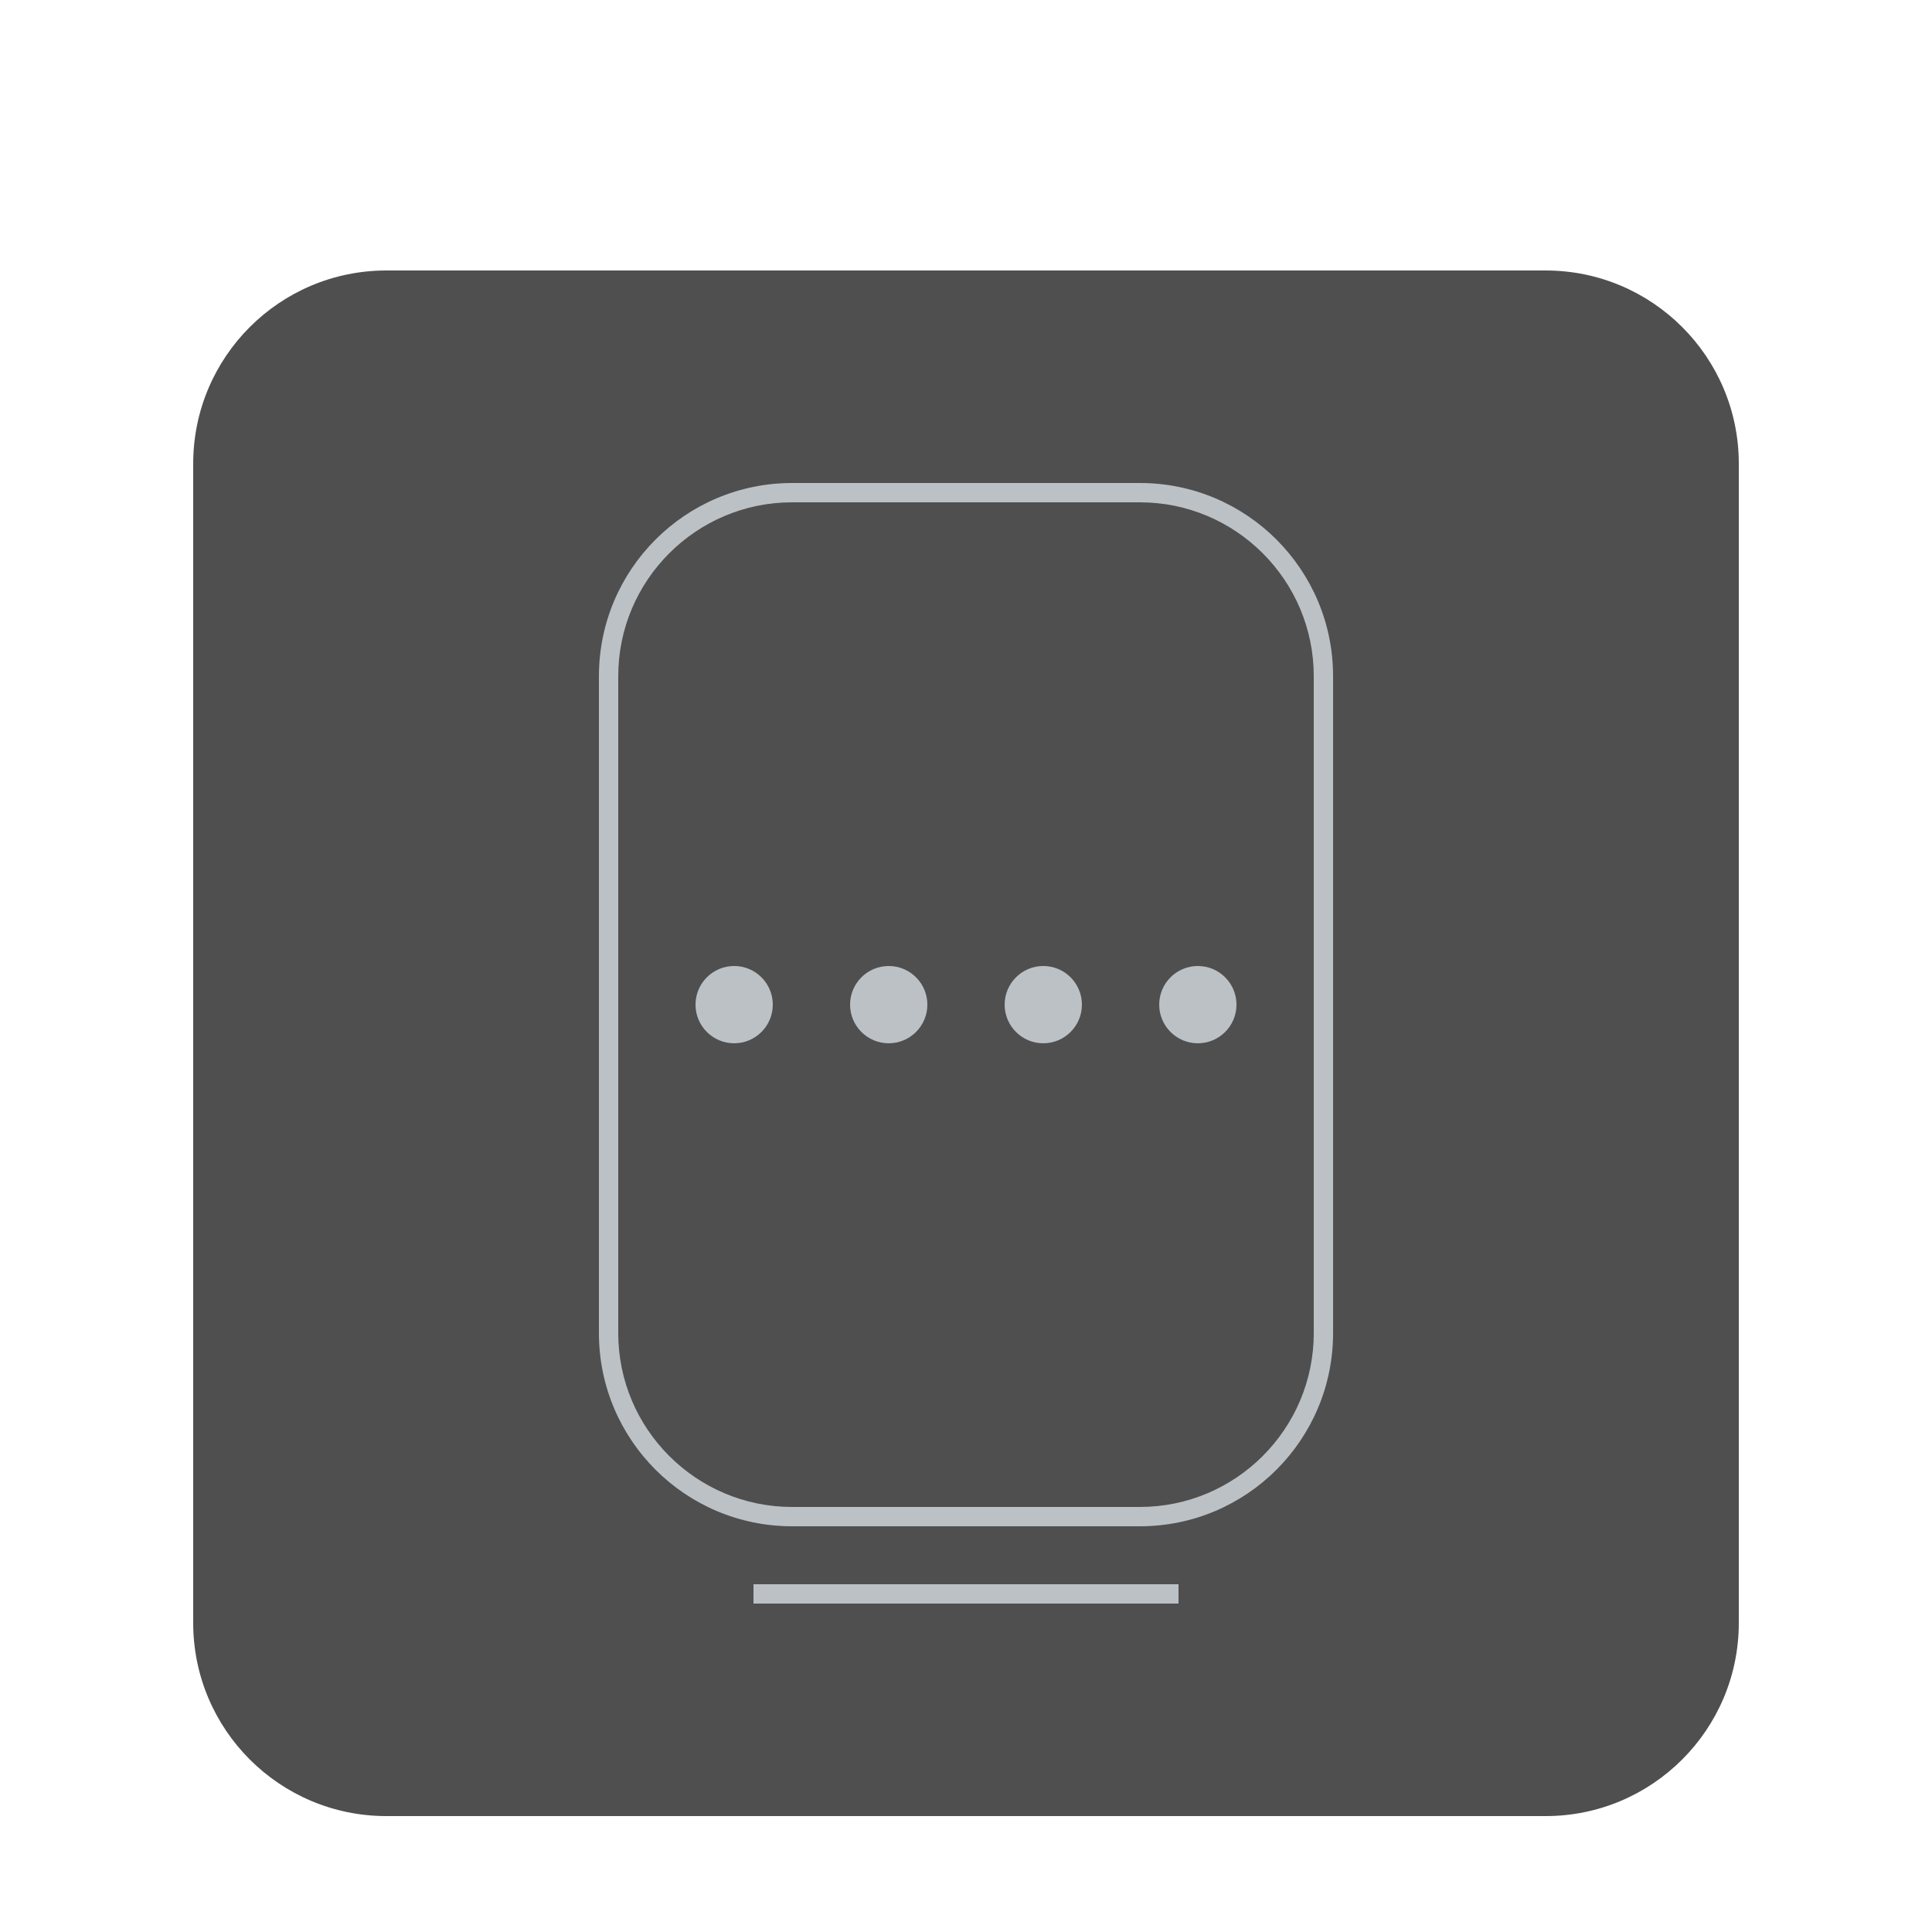 <svg width="100" height="100" viewBox="0 0 100 100" fill="none" xmlns="http://www.w3.org/2000/svg">
<g clip-path="url(#clip0_45_3960)" filter="url(#filter0_d_45_3960)">
<g filter="url(#filter1_d_45_3960)">
<path d="M80 8H20C14.477 8 10 12.477 10 18V78C10 83.523 14.477 88 20 88H80C85.523 88 90 83.523 90 78V18C90 12.477 85.523 8 80 8Z" fill="#4F4F4F"/>
<path d="M18 16H82V80H18V16ZM18 80H82V16H18V80ZM59 19H41C35.477 19 31 23.477 31 29V63C31 68.523 35.477 73 41 73H59C64.523 73 69 68.523 69 63V29C69 23.477 64.523 19 59 19ZM68 63C68 67.963 63.962 72 59 72H41C36.037 72 32 67.963 32 63V29C32 24.037 36.037 20 41 20H59C63.962 20 68 24.037 68 29V63Z" fill="#BCC1C5"/>
<path d="M18 16H82V80H18V16ZM18 80H82V16H18V80ZM39 77H61V76H39V77Z" fill="#BCC1C5"/>
<path d="M18 16H82V80H18V16ZM18 80H82V16H18V80ZM38 44C36.896 44 36 44.896 36 46C36 47.104 36.896 48 38 48C39.104 48 40 47.104 40 46C40 44.896 39.104 44 38 44Z" fill="#BCC1C5"/>
<path d="M18 16H82V80H18V16ZM18 80H82V16H18V80ZM46 44C44.896 44 44 44.896 44 46C44 47.104 44.896 48 46 48C47.104 48 48 47.104 48 46C48 44.896 47.104 44 46 44Z" fill="#BCC1C5"/>
<path d="M18 16H82V80H18V16ZM18 80H82V16H18V80ZM54 44C52.896 44 52 44.896 52 46C52 47.104 52.896 48 54 48C55.104 48 56 47.104 56 46C56 44.896 55.104 44 54 44Z" fill="#BCC1C5"/>
<path d="M18 16H82V80H18V16ZM18 80H82V16H18V80ZM62 44C60.896 44 60 44.896 60 46C60 47.104 60.896 48 62 48C63.104 48 64 47.104 64 46C64 44.896 63.104 44 62 44Z" fill="#BCC1C5"/>
</g>
</g>
<defs>
<filter id="filter0_d_45_3960" x="-4" y="0" width="108" height="108" filterUnits="userSpaceOnUse" color-interpolation-filters="sRGB">
<feFlood flood-opacity="0" result="BackgroundImageFix"/>
<feColorMatrix in="SourceAlpha" type="matrix" values="0 0 0 0 0 0 0 0 0 0 0 0 0 0 0 0 0 0 127 0" result="hardAlpha"/>
<feOffset dy="4"/>
<feGaussianBlur stdDeviation="2"/>
<feComposite in2="hardAlpha" operator="out"/>
<feColorMatrix type="matrix" values="0 0 0 0 0 0 0 0 0 0 0 0 0 0 0 0 0 0 0.25 0"/>
<feBlend mode="normal" in2="BackgroundImageFix" result="effect1_dropShadow_45_3960"/>
<feBlend mode="normal" in="SourceGraphic" in2="effect1_dropShadow_45_3960" result="shape"/>
</filter>
<filter id="filter1_d_45_3960" x="0" y="0" width="100" height="100" filterUnits="userSpaceOnUse" color-interpolation-filters="sRGB">
<feFlood flood-opacity="0" result="BackgroundImageFix"/>
<feColorMatrix in="SourceAlpha" type="matrix" values="0 0 0 0 0 0 0 0 0 0 0 0 0 0 0 0 0 0 127 0" result="hardAlpha"/>
<feOffset dy="2"/>
<feGaussianBlur stdDeviation="5"/>
<feColorMatrix type="matrix" values="0 0 0 0 0 0 0 0 0 0 0 0 0 0 0 0 0 0 0.5 0"/>
<feBlend mode="normal" in2="BackgroundImageFix" result="effect1_dropShadow_45_3960"/>
<feBlend mode="normal" in="SourceGraphic" in2="effect1_dropShadow_45_3960" result="shape"/>
</filter>
<clipPath id="clip0_45_3960">
<rect width="100" height="100" fill="white"/>
</clipPath>
</defs>
</svg>
